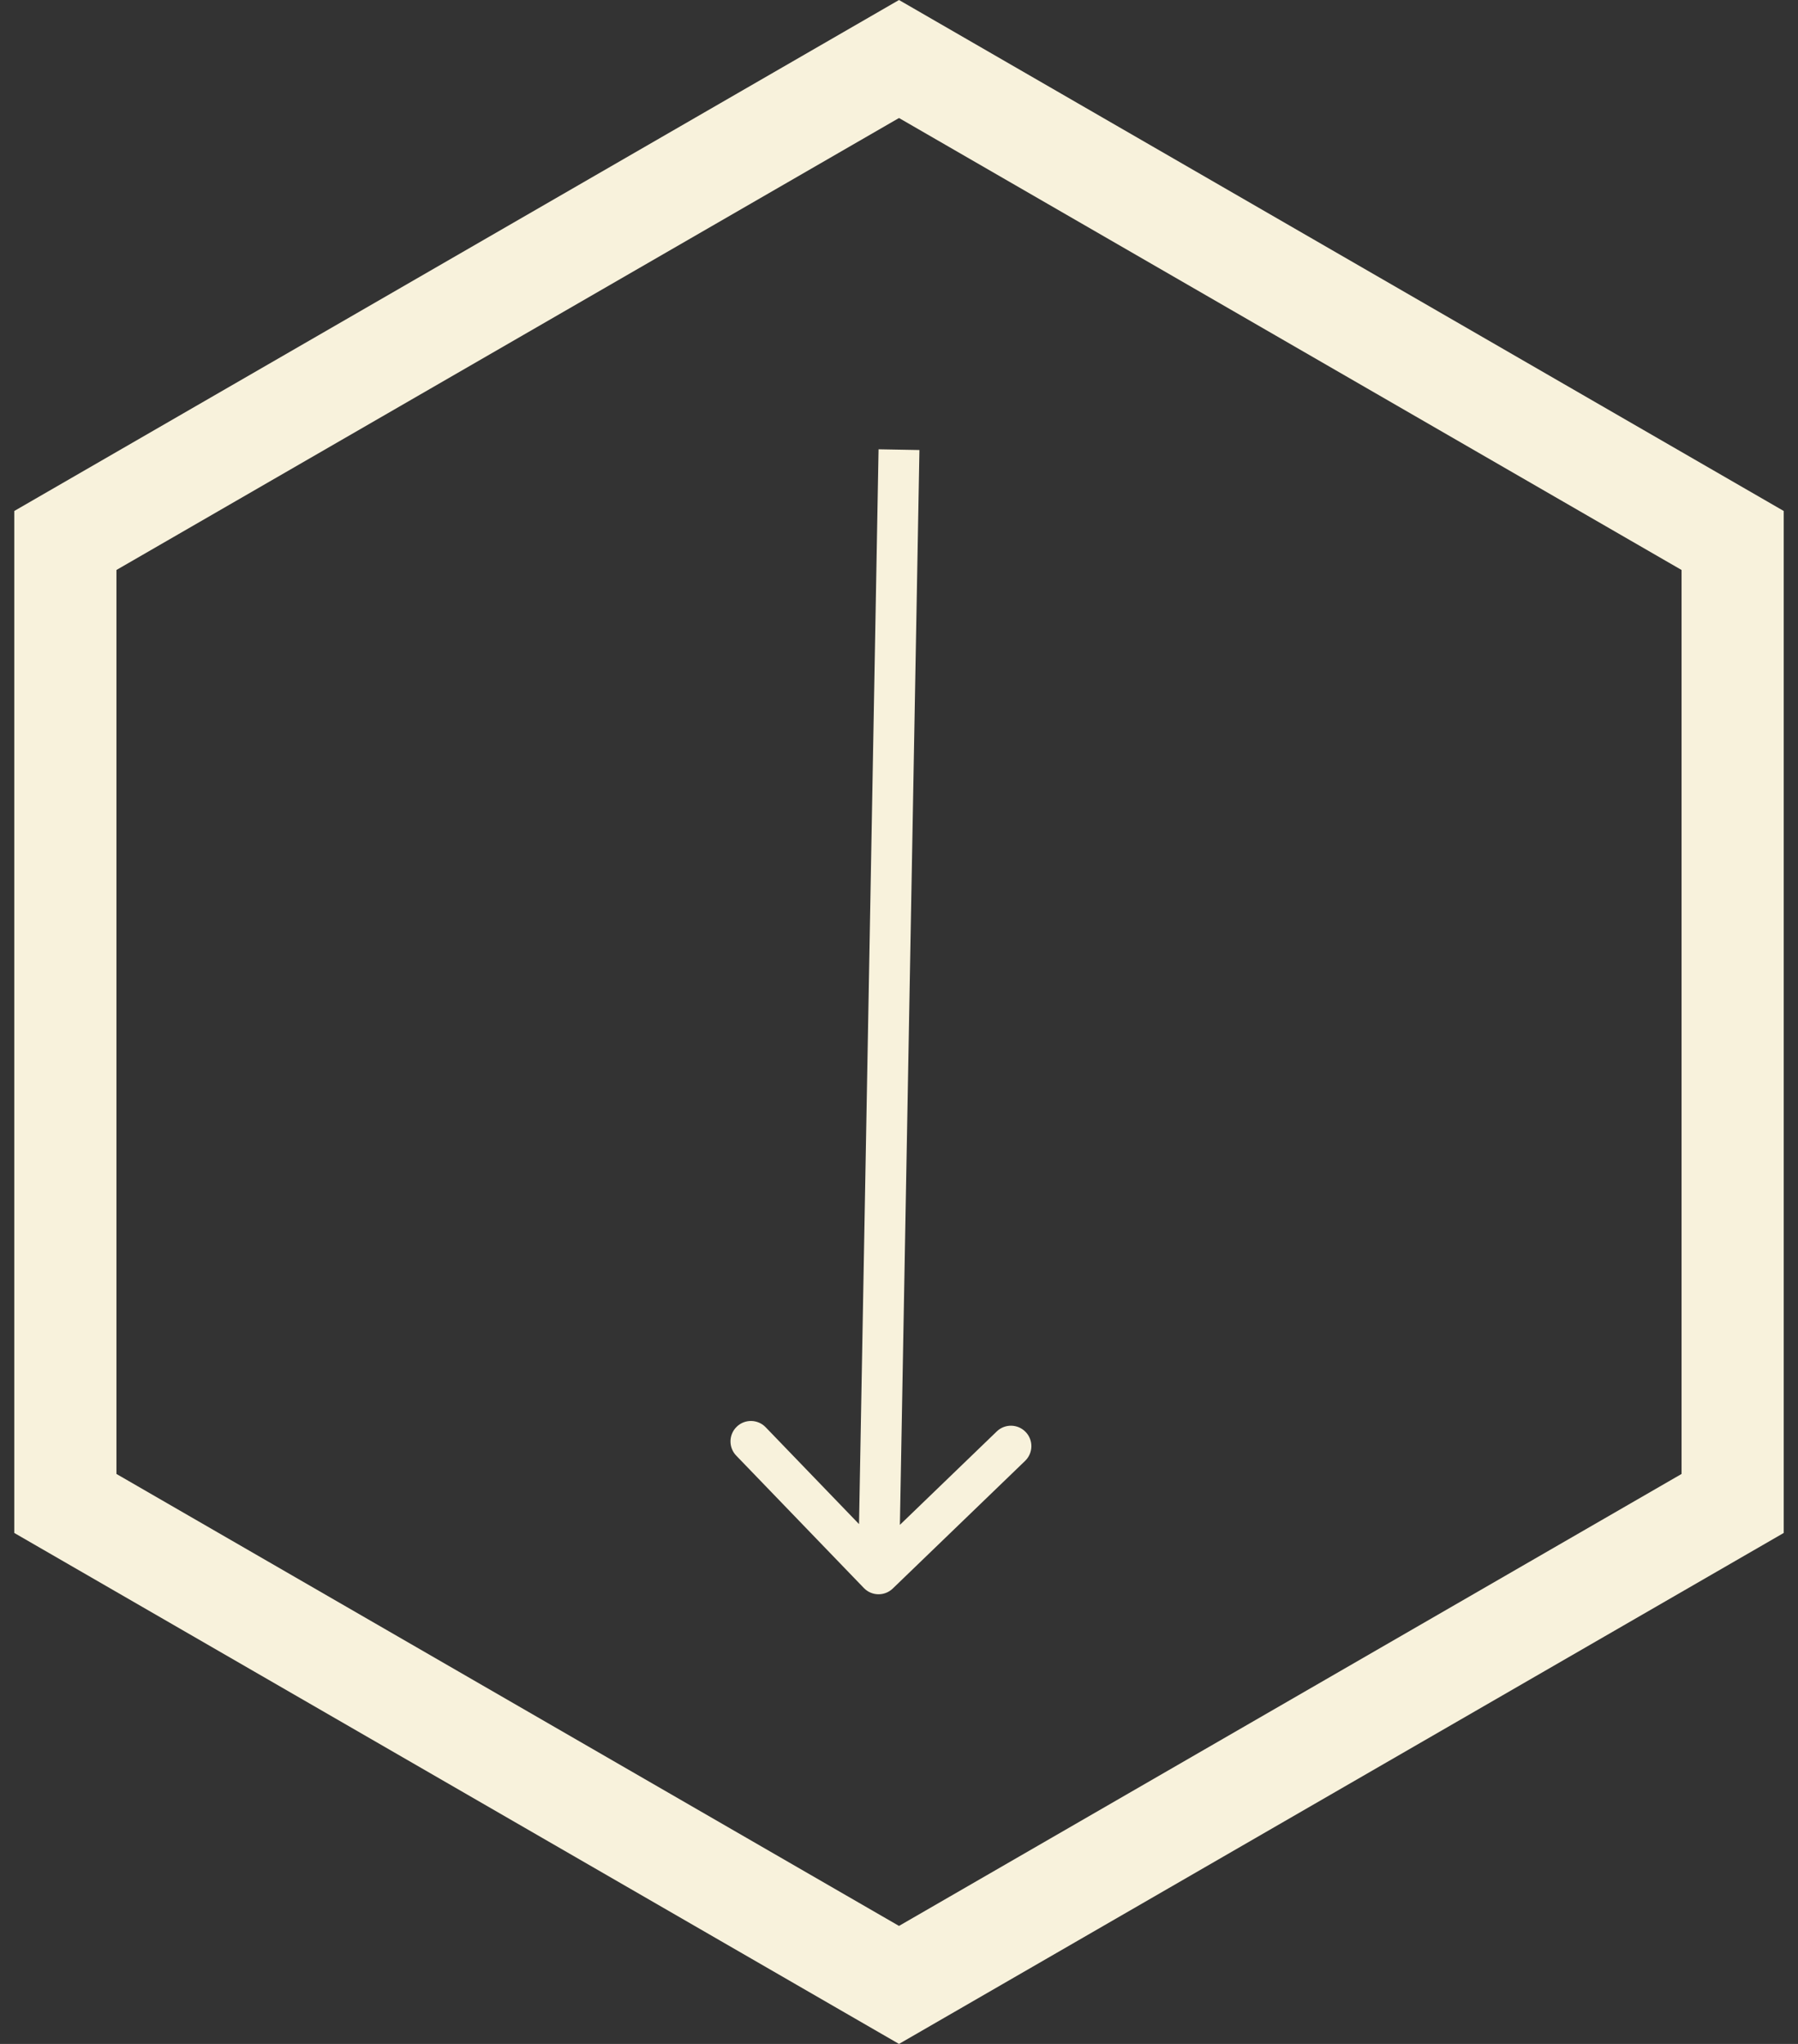 <svg width="88" height="100" viewBox="0 0 88 100" fill="none" xmlns="http://www.w3.org/2000/svg">
<rect x="0" y="0" width="88" height="100" fill="#333333" stroke="none"/>
<path d="M42.28 77.694C42.663 78.092 43.297 78.103 43.694 77.72L50.173 71.473C50.57 71.089 50.582 70.456 50.198 70.059C49.815 69.661 49.182 69.65 48.785 70.033L43.026 75.586L37.473 69.827C37.089 69.43 36.456 69.418 36.059 69.802C35.661 70.185 35.65 70.818 36.033 71.216L42.28 77.694ZM43 21.982L42 76.982L44 77.018L45 22.018L43 21.982Z" fill="#F8F2DC"/>
<path d="M3.199 26.443L44 2.887L84.801 26.443V73.557L44 97.113L3.199 73.557V26.443Z" stroke="#F8F2DC" stroke-width="5"/>
</svg>
